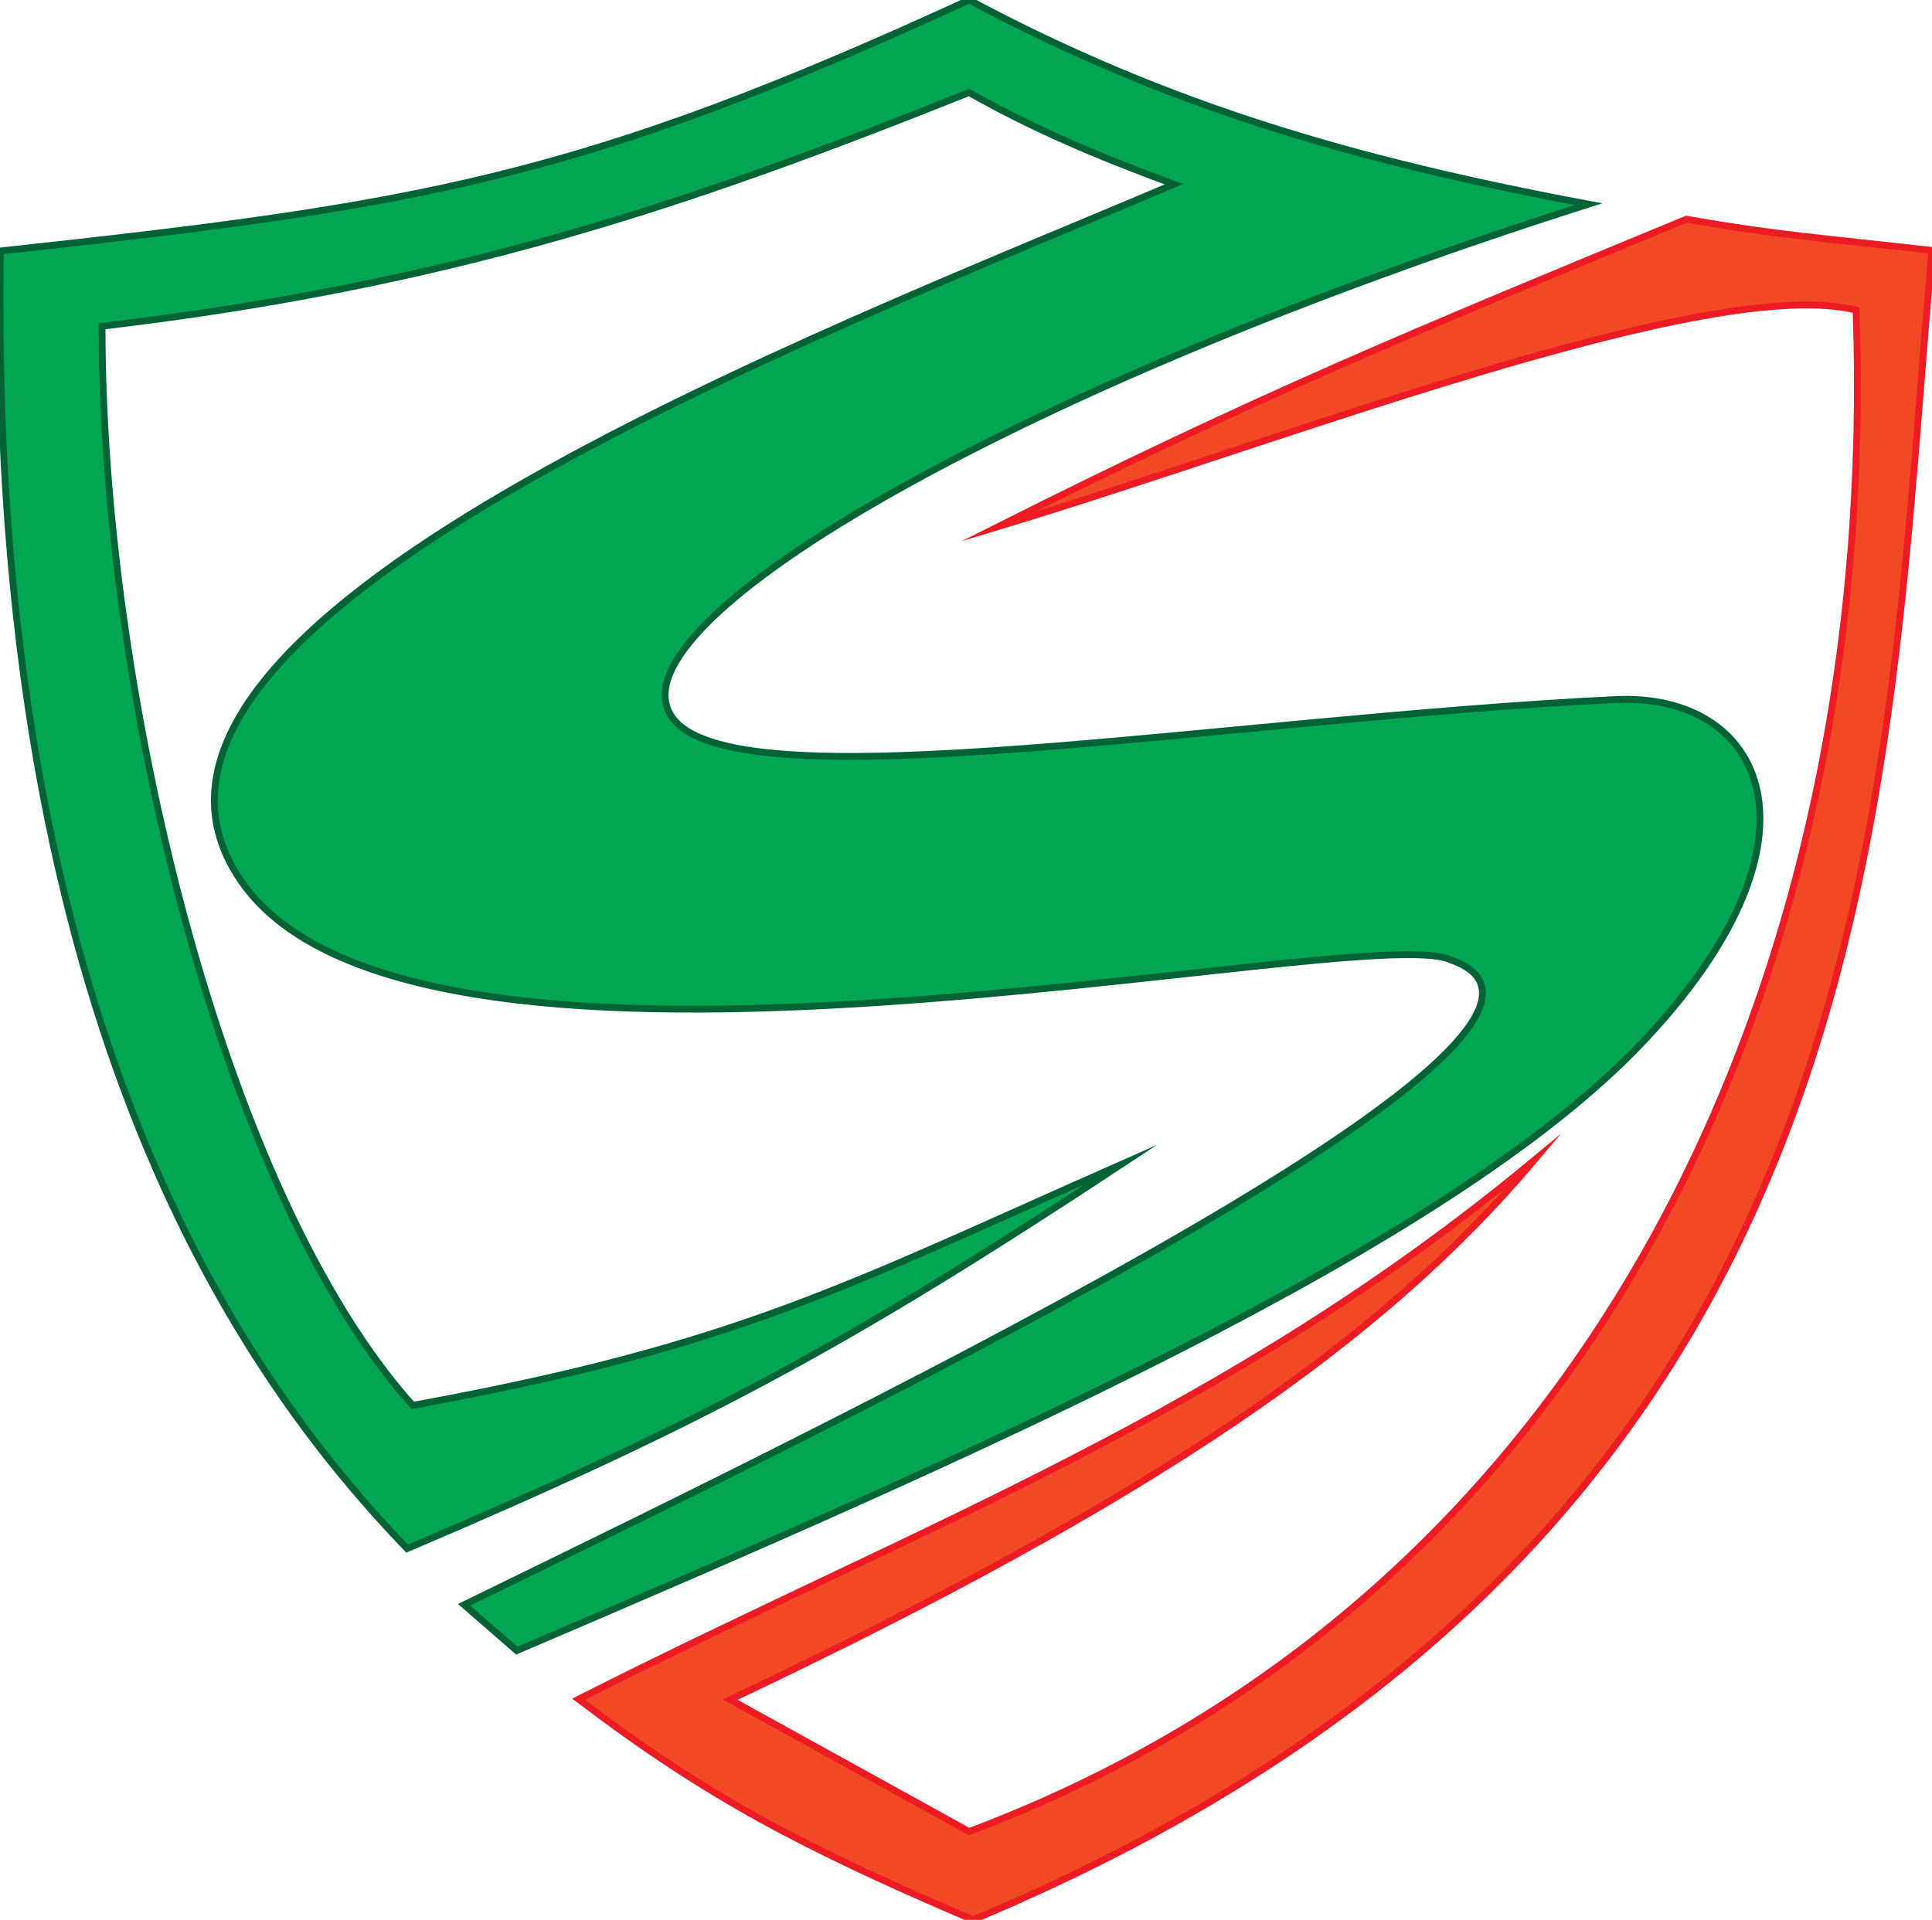 <?xml version="1.0" encoding="utf-8"?>
<!-- Generator: Adobe Illustrator 17.0.0, SVG Export Plug-In . SVG Version: 6.00 Build 0)  -->
<!DOCTYPE svg PUBLIC "-//W3C//DTD SVG 1.1//EN" "http://www.w3.org/Graphics/SVG/1.1/DTD/svg11.dtd">
<svg version="1.1" id="Layer_1" xmlns="http://www.w3.org/2000/svg" xmlns:xlink="http://www.w3.org/1999/xlink" x="0px" y="0px"
	 width="160.476px" height="159.5px" viewBox="0 0 160.476 159.5" enable-background="new 0 0 160.476 159.5" xml:space="preserve">
<path fill-rule="evenodd" clip-rule="evenodd" fill="#00A651" stroke="#006336" stroke-width="0.567" stroke-miterlimit="22.926" d="
	M97.51,15.304C68.036,27.823,5.243,51.662,20.025,73.192c14.782,21.53,93.225,3.182,100.461,6.547
	c16.279,5.64-46.367,36.267-81.937,53.587c1.611,1.402,2.76,2.403,4.372,3.805c38.536-16.457,77.489-33.582,93.57-50.606
	c16.081-17.024,9.924-29-2.311-28.406c-32.413,1.574-72.29,8.687-78.167,1.711c-6.316-7.498,26.993-27.305,75.927-42.868
	C112.646,13.351,97.02,8.838,80.497,0C48.176,14.865,34.946,17.073,0.032,20.852c-0.986,65.05,20.768,94.246,33.782,107.806
	c24.77-10.547,36.539-16.909,59.309-31.914c-22.74,10.037-31.731,15.071-58.847,20.014C18.359,98.994,8.449,57.057,8.477,27.101
	c29.199-3.447,48.696-10.101,72.02-19.416C85.625,10.601,91.043,12.93,97.51,15.304z"/>
<path fill-rule="evenodd" clip-rule="evenodd" fill="#F04923" stroke="#ED1C24" stroke-width="0.567" stroke-miterlimit="22.926" d="
	M82.922,43.746c21.55-10.83,34.35-16.111,57.15-25.532c7.467,1.307,10.761,1.508,20.404,2.592
	c-4.105,45.084-2.605,106.472-79.658,138.693c-14.046-6.019-21.966-10.128-32.762-18.33c28.722-14.523,53.895-23.64,79.343-44.738
	c-12.625,14.924-31.375,28.029-66.75,44.772c6.616,3.654,11.481,6.342,19.848,10.963c52.058-19.573,75.616-71.169,73.674-126.404
	C141.922,22.751,106.794,36.543,82.922,43.746z"/>
</svg>

